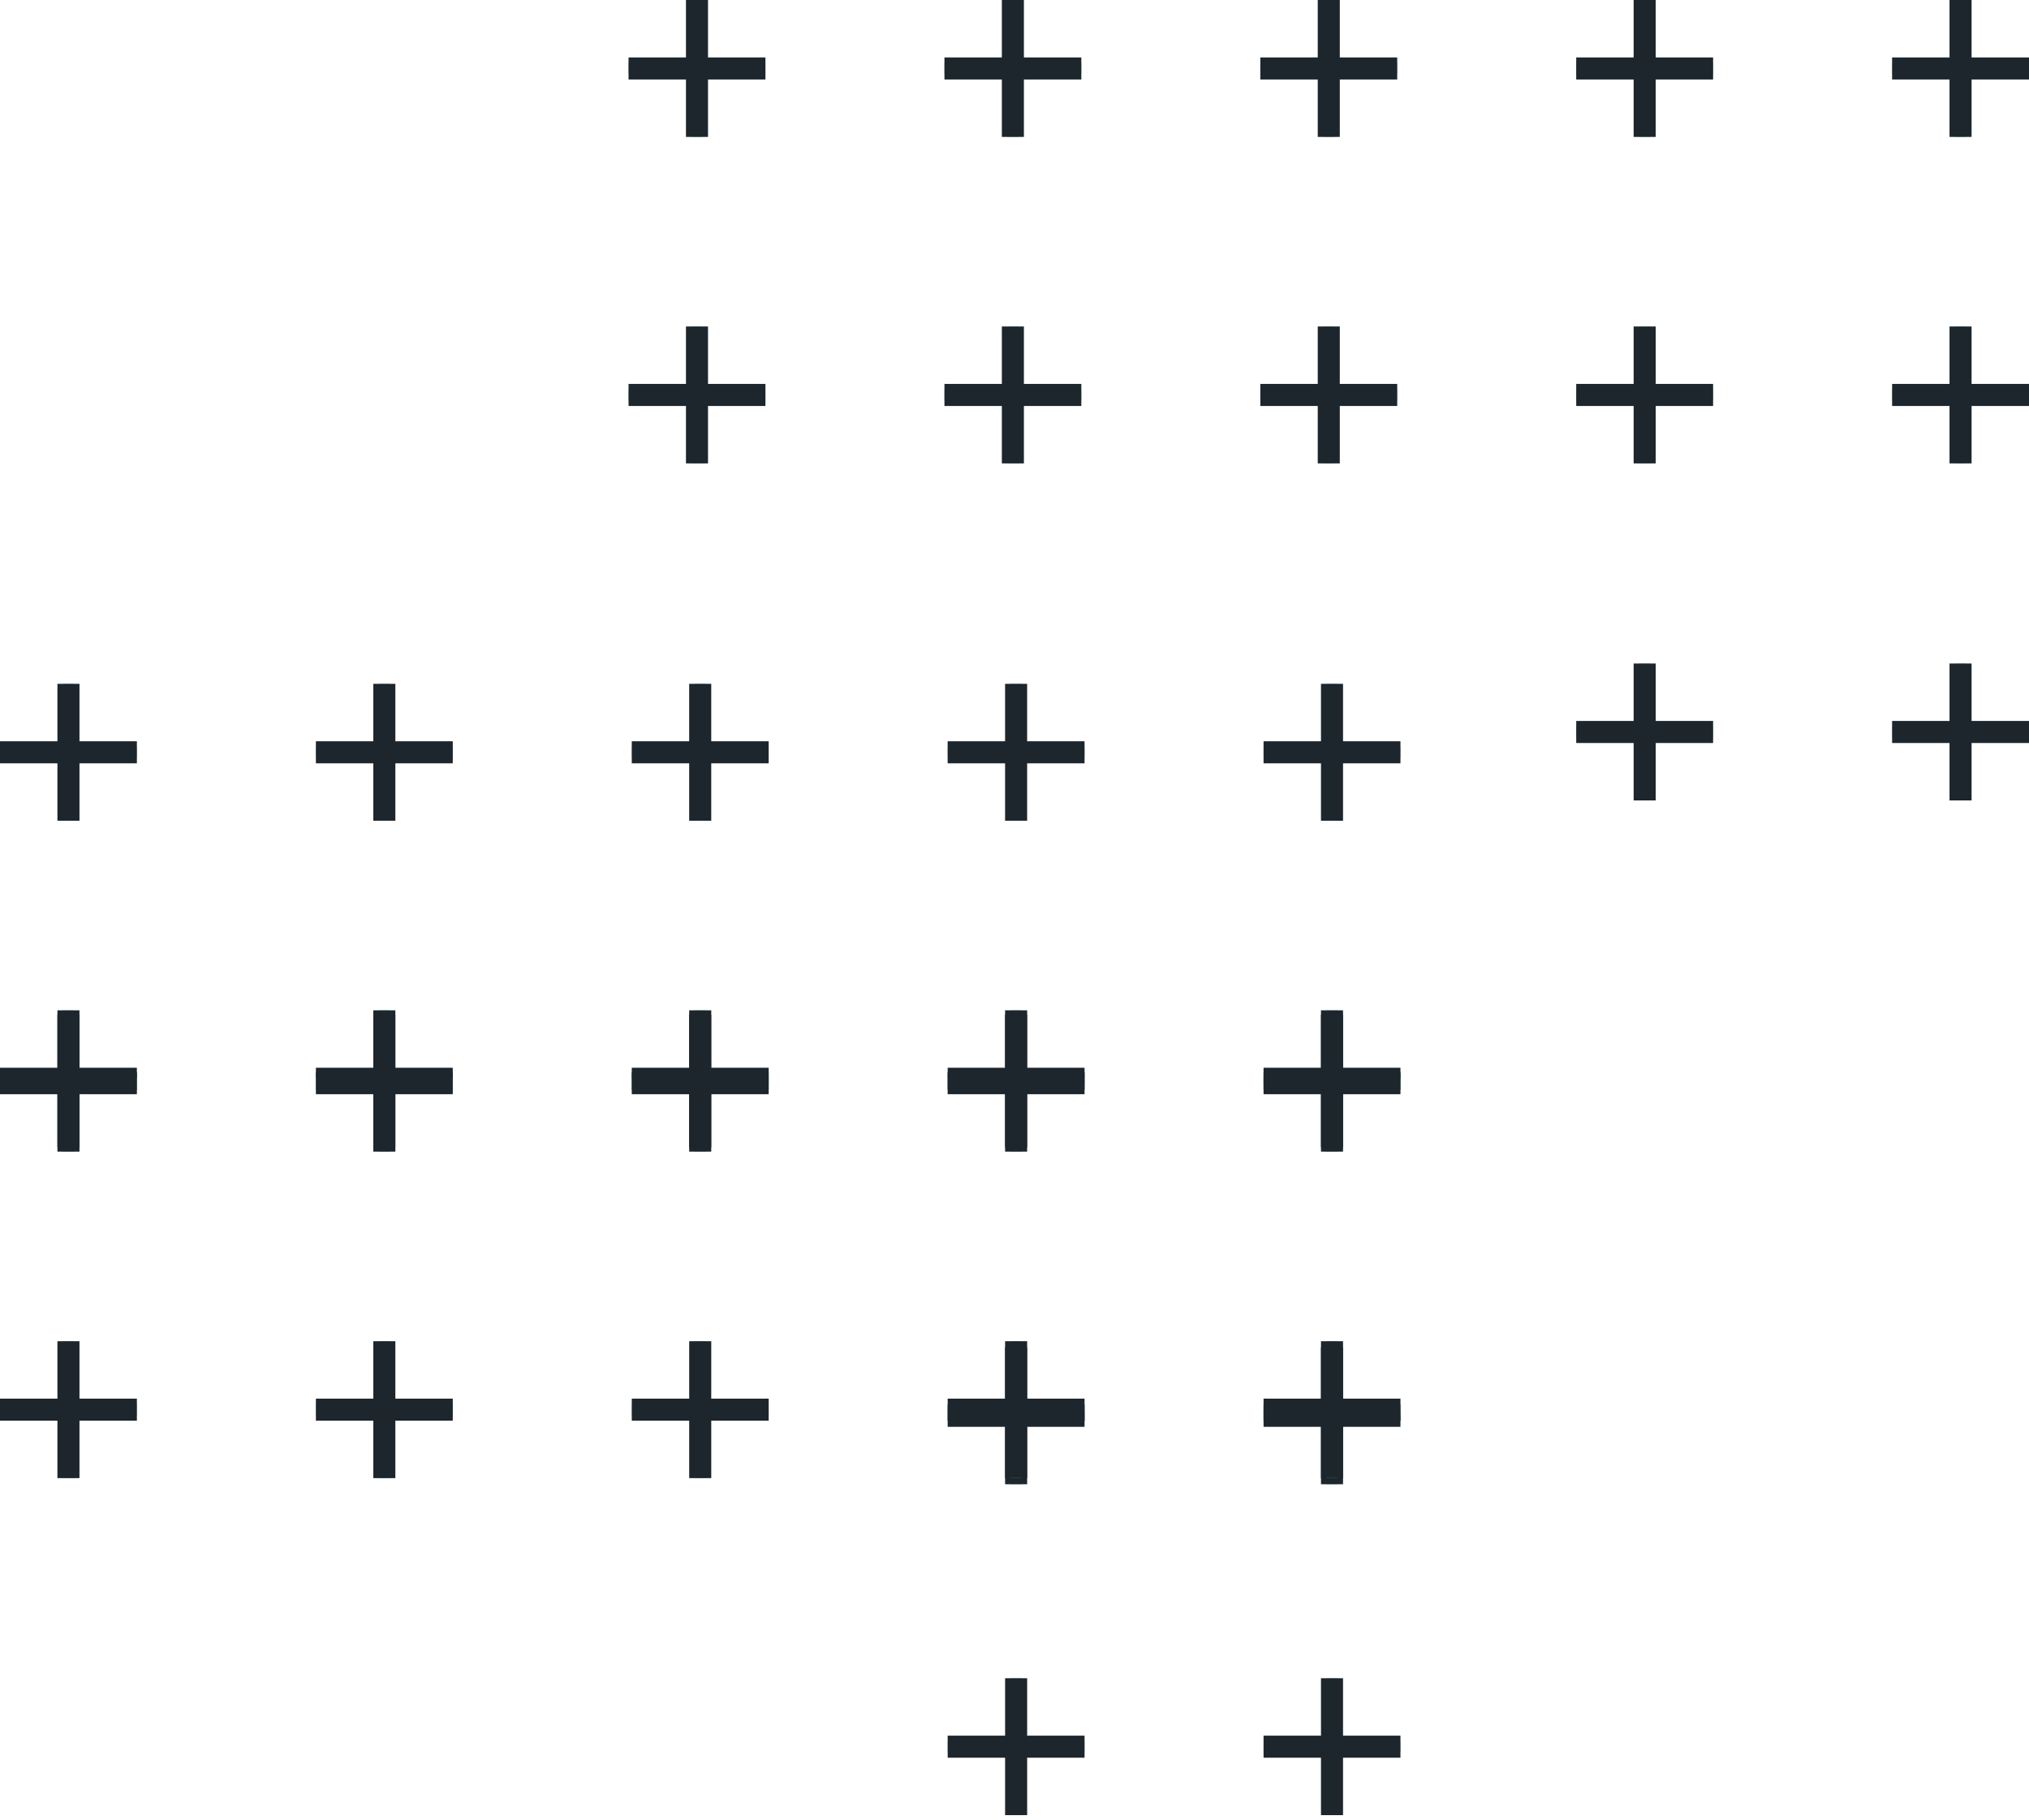 <svg width="184" height="165" viewBox="0 0 184 165" fill="none" xmlns="http://www.w3.org/2000/svg">
<path d="M177.793 72.571V60.158M171.586 66.365H184H171.586Z" stroke="#8BD2BD" stroke-miterlimit="10"/>
<path d="M177.793 42.015V29.601M171.586 35.808H184H171.586Z" stroke="#8BD2BD" stroke-miterlimit="10"/>
<path d="M177.793 12.414V0M171.586 6.207H184H171.586Z" stroke="#8BD2BD" stroke-miterlimit="10"/>
<path d="M177.793 72.571V60.158M171.586 66.365H184H171.586Z" stroke="#1D262D" stroke-width="2" stroke-miterlimit="10"/>
<path d="M177.793 42.015V29.601M171.586 35.808H184H171.586Z" stroke="#1D262D" stroke-width="2" stroke-miterlimit="10"/>
<path d="M177.793 12.414V0M171.586 6.207H184H171.586Z" stroke="#1D262D" stroke-width="2" stroke-miterlimit="10"/>
<path d="M149.147 72.571V60.158M142.94 66.365H155.353H142.94Z" stroke="#8BD2BD" stroke-miterlimit="10"/>
<path d="M149.147 42.015V29.601M142.94 35.808H155.353H142.94Z" stroke="#8BD2BD" stroke-miterlimit="10"/>
<path d="M149.146 12.414V0M142.939 6.207H155.353H142.939Z" stroke="#8BD2BD" stroke-miterlimit="10"/>
<path d="M149.147 72.571V60.158M142.94 66.365H155.353H142.94Z" stroke="#1D262D" stroke-width="2" stroke-miterlimit="10"/>
<path d="M149.147 42.015V29.601M142.94 35.808H155.353H142.94Z" stroke="#1D262D" stroke-width="2" stroke-miterlimit="10"/>
<path d="M149.146 12.414V0M142.939 6.207H155.353H142.939Z" stroke="#1D262D" stroke-width="2" stroke-miterlimit="10"/>
<path d="M120.5 42.015V29.601M114.293 35.808H126.707H114.293Z" stroke="#8BD2BD" stroke-miterlimit="10"/>
<path d="M120.5 12.414V0M114.293 6.207H126.706H114.293Z" stroke="#8BD2BD" stroke-miterlimit="10"/>
<path d="M120.5 42.015V29.601M114.293 35.808H126.707H114.293Z" stroke="#1D262D" stroke-width="2" stroke-miterlimit="10"/>
<path d="M120.5 12.414V0M114.293 6.207H126.706H114.293Z" stroke="#1D262D" stroke-width="2" stroke-miterlimit="10"/>
<path d="M91.853 42.015V29.601M85.647 35.808H98.06H85.647Z" stroke="#8BD2BD" stroke-miterlimit="10"/>
<path d="M91.853 12.414V0M85.647 6.207H98.06H85.647Z" stroke="#8BD2BD" stroke-miterlimit="10"/>
<path d="M91.853 42.015V29.601M85.647 35.808H98.06H85.647Z" stroke="#1D262D" stroke-width="2" stroke-miterlimit="10"/>
<path d="M91.853 12.414V0M85.647 6.207H98.06H85.647Z" stroke="#1D262D" stroke-width="2" stroke-miterlimit="10"/>
<path d="M63.207 42.015V29.601M57 35.808H69.413H57Z" stroke="#8BD2BD" stroke-miterlimit="10"/>
<path d="M63.207 12.414V0M57 6.207H69.413H57Z" stroke="#8BD2BD" stroke-miterlimit="10"/>
<path d="M63.207 42.015V29.601M57 35.808H69.413H57Z" stroke="#1D262D" stroke-width="2" stroke-miterlimit="10"/>
<path d="M63.207 12.414V0M57 6.207H69.413H57Z" stroke="#1D262D" stroke-width="2" stroke-miterlimit="10"/>
<path d="M120.793 134.571V122.158M114.586 128.364H127H114.586Z" stroke="#8BD2BD" stroke-miterlimit="10"/>
<path d="M120.793 104.015V91.601M114.586 97.808H127H114.586Z" stroke="#8BD2BD" stroke-miterlimit="10"/>
<path d="M120.793 74.413V62M114.586 68.207H127H114.586Z" stroke="#8BD2BD" stroke-miterlimit="10"/>
<path d="M120.793 134.571V122.158M114.586 128.364H127H114.586Z" stroke="#1D262D" stroke-width="2" stroke-miterlimit="10"/>
<path d="M120.793 104.015V91.601M114.586 97.808H127H114.586Z" stroke="#1D262D" stroke-width="2" stroke-miterlimit="10"/>
<path d="M120.793 74.413V62M114.586 68.207H127H114.586Z" stroke="#1D262D" stroke-width="2" stroke-miterlimit="10"/>
<path d="M92.147 134.571V122.158M85.94 128.364H98.353H85.94Z" stroke="#8BD2BD" stroke-miterlimit="10"/>
<path d="M92.147 104.015V91.601M85.94 97.808H98.353H85.94Z" stroke="#8BD2BD" stroke-miterlimit="10"/>
<path d="M92.146 74.413V62M85.939 68.207H98.353H85.939Z" stroke="#8BD2BD" stroke-miterlimit="10"/>
<path d="M92.147 134.571V122.158M85.94 128.364H98.353H85.94Z" stroke="#1D262D" stroke-width="2" stroke-miterlimit="10"/>
<path d="M92.147 104.015V91.601M85.94 97.808H98.353H85.94Z" stroke="#1D262D" stroke-width="2" stroke-miterlimit="10"/>
<path d="M92.146 74.413V62M85.939 68.207H98.353H85.939Z" stroke="#1D262D" stroke-width="2" stroke-miterlimit="10"/>
<path d="M63.5 104.015V91.601M57.293 97.808H69.707H57.293Z" stroke="#8BD2BD" stroke-miterlimit="10"/>
<path d="M63.499 74.413V62M57.293 68.207H69.706H57.293Z" stroke="#8BD2BD" stroke-miterlimit="10"/>
<path d="M63.5 104.015V91.601M57.293 97.808H69.707H57.293Z" stroke="#1D262D" stroke-width="2" stroke-miterlimit="10"/>
<path d="M63.499 74.413V62M57.293 68.207H69.706H57.293Z" stroke="#1D262D" stroke-width="2" stroke-miterlimit="10"/>
<path d="M34.853 104.015V91.601M28.647 97.808H41.06H28.647Z" stroke="#8BD2BD" stroke-miterlimit="10"/>
<path d="M34.853 74.413V62M28.647 68.207H41.06H28.647Z" stroke="#8BD2BD" stroke-miterlimit="10"/>
<path d="M34.853 104.015V91.601M28.647 97.808H41.06H28.647Z" stroke="#1D262D" stroke-width="2" stroke-miterlimit="10"/>
<path d="M34.853 74.413V62M28.647 68.207H41.06H28.647Z" stroke="#1D262D" stroke-width="2" stroke-miterlimit="10"/>
<path d="M6.207 104.015V91.601M-9.76324e-05 97.808H12.413H-9.76324e-05Z" stroke="#8BD2BD" stroke-miterlimit="10"/>
<path d="M6.207 74.413V62M-0 68.207H12.413H-0Z" stroke="#8BD2BD" stroke-miterlimit="10"/>
<path d="M6.207 104.015V91.601M-9.76324e-05 97.808H12.413H-9.76324e-05Z" stroke="#1D262D" stroke-width="2" stroke-miterlimit="10"/>
<path d="M6.207 74.413V62M-0 68.207H12.413H-0Z" stroke="#1D262D" stroke-width="2" stroke-miterlimit="10"/>
<path d="M120.793 164.571V152.158M114.586 158.364H127H114.586Z" stroke="#8BD2BD" stroke-miterlimit="10"/>
<path d="M120.793 134.015V121.601M114.586 127.808H127H114.586Z" stroke="#8BD2BD" stroke-miterlimit="10"/>
<path d="M120.793 104.414V92M114.586 98.207H127H114.586Z" stroke="#8BD2BD" stroke-miterlimit="10"/>
<path d="M120.793 164.571V152.158M114.586 158.364H127H114.586Z" stroke="#1D262D" stroke-width="2" stroke-miterlimit="10"/>
<path d="M120.793 134.015V121.601M114.586 127.808H127H114.586Z" stroke="#1D262D" stroke-width="2" stroke-miterlimit="10"/>
<path d="M120.793 104.414V92M114.586 98.207H127H114.586Z" stroke="#1D262D" stroke-width="2" stroke-miterlimit="10"/>
<path d="M92.147 164.571V152.158M85.94 158.364H98.353H85.94Z" stroke="#8BD2BD" stroke-miterlimit="10"/>
<path d="M92.147 134.015V121.601M85.94 127.808H98.353H85.94Z" stroke="#8BD2BD" stroke-miterlimit="10"/>
<path d="M92.146 104.414V92M85.939 98.207H98.353H85.939Z" stroke="#8BD2BD" stroke-miterlimit="10"/>
<path d="M92.147 164.571V152.158M85.94 158.364H98.353H85.94Z" stroke="#1D262D" stroke-width="2" stroke-miterlimit="10"/>
<path d="M92.147 134.015V121.601M85.94 127.808H98.353H85.94Z" stroke="#1D262D" stroke-width="2" stroke-miterlimit="10"/>
<path d="M92.146 104.414V92M85.939 98.207H98.353H85.939Z" stroke="#1D262D" stroke-width="2" stroke-miterlimit="10"/>
<path d="M63.5 134.015V121.601M57.293 127.808H69.707H57.293Z" stroke="#8BD2BD" stroke-miterlimit="10"/>
<path d="M63.499 104.414V92M57.293 98.207H69.706H57.293Z" stroke="#8BD2BD" stroke-miterlimit="10"/>
<path d="M63.5 134.015V121.601M57.293 127.808H69.707H57.293Z" stroke="#1D262D" stroke-width="2" stroke-miterlimit="10"/>
<path d="M63.499 104.414V92M57.293 98.207H69.706H57.293Z" stroke="#1D262D" stroke-width="2" stroke-miterlimit="10"/>
<path d="M34.853 134.015V121.601M28.647 127.808H41.06H28.647Z" stroke="#8BD2BD" stroke-miterlimit="10"/>
<path d="M34.853 104.414V92M28.647 98.207H41.06H28.647Z" stroke="#8BD2BD" stroke-miterlimit="10"/>
<path d="M34.853 134.015V121.601M28.647 127.808H41.06H28.647Z" stroke="#1D262D" stroke-width="2" stroke-miterlimit="10"/>
<path d="M34.853 104.414V92M28.647 98.207H41.06H28.647Z" stroke="#1D262D" stroke-width="2" stroke-miterlimit="10"/>
<path d="M6.207 134.015V121.601M-9.76324e-05 127.808H12.413H-9.76324e-05Z" stroke="#8BD2BD" stroke-miterlimit="10"/>
<path d="M6.207 104.414V92M-0 98.207H12.413H-0Z" stroke="#8BD2BD" stroke-miterlimit="10"/>
<path d="M6.207 134.015V121.601M-9.76324e-05 127.808H12.413H-9.76324e-05Z" stroke="#1D262D" stroke-width="2" stroke-miterlimit="10"/>
<path d="M6.207 104.414V92M-0 98.207H12.413H-0Z" stroke="#1D262D" stroke-width="2" stroke-miterlimit="10"/>
</svg>
